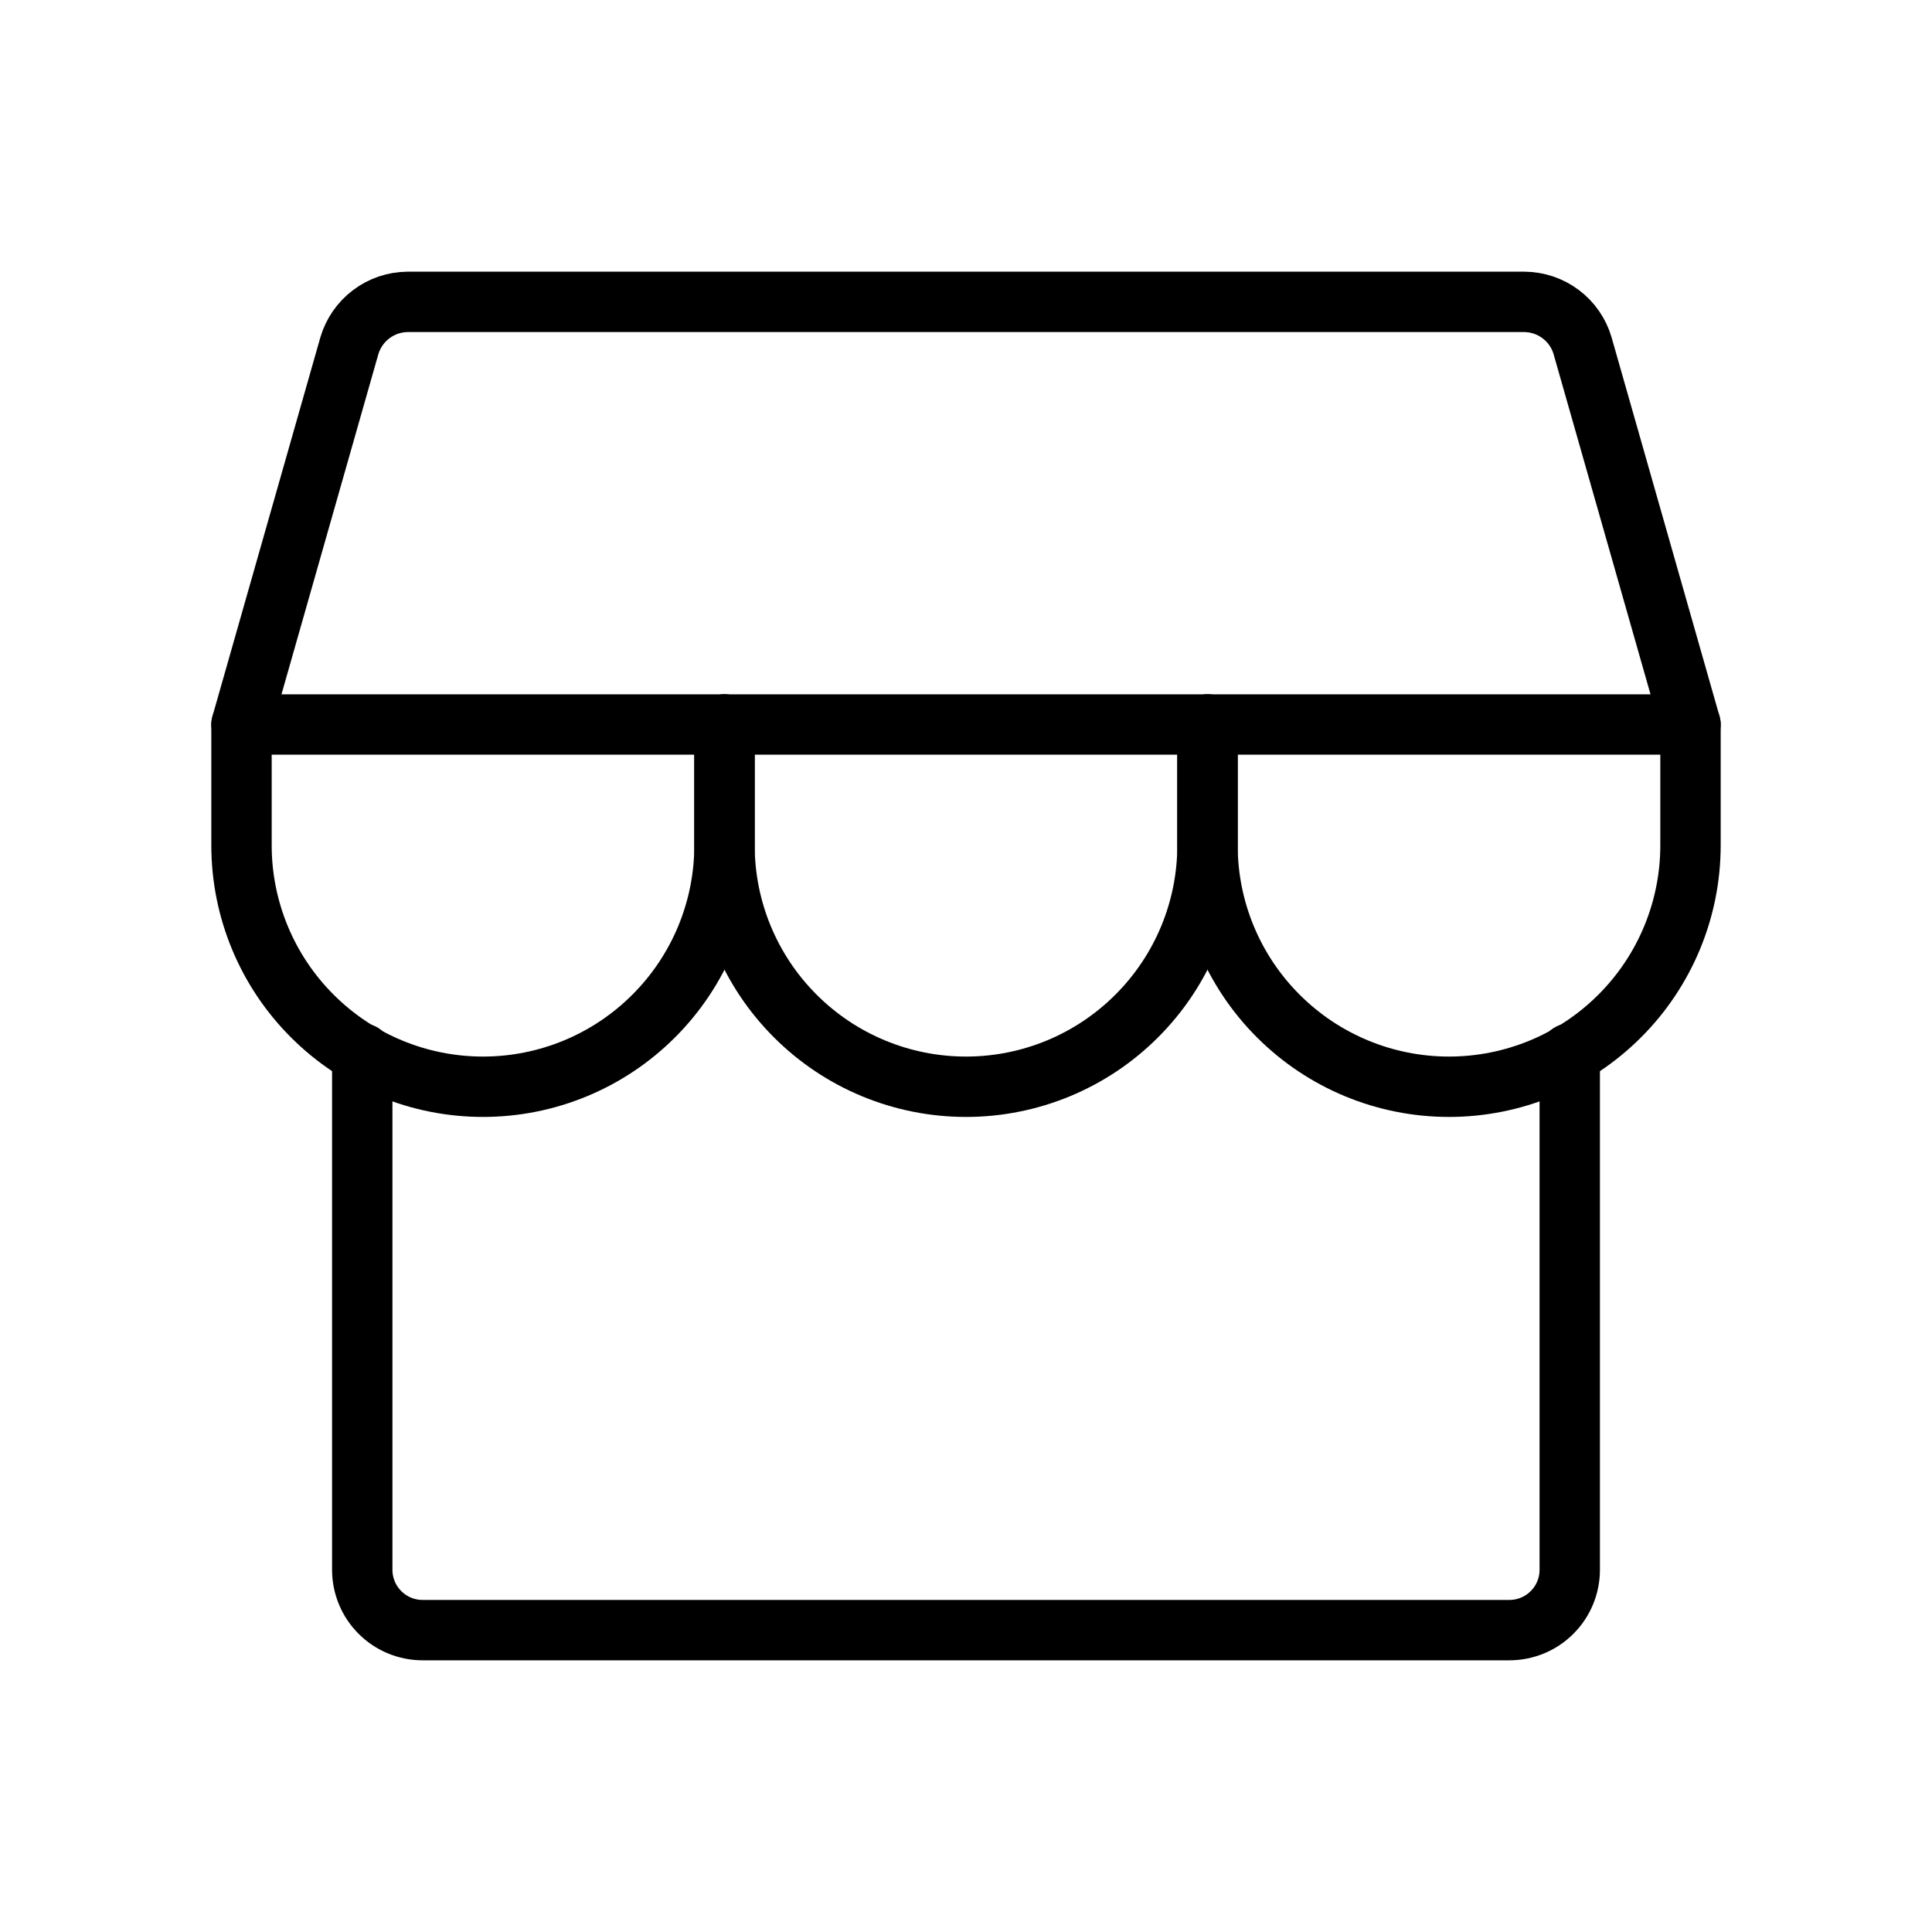 <svg width="32" height="32" viewBox="0 0 32 32" fill="none" xmlns="http://www.w3.org/2000/svg">
<path d="M6 17.45V26C6 26.265 6.105 26.52 6.293 26.707C6.48 26.895 6.735 27 7 27H25C25.265 27 25.52 26.895 25.707 26.707C25.895 26.52 26 26.265 26 26V17.45" stroke="black" stroke-linecap="round" stroke-linejoin="round"/>
<path d="M6.75 5H25.25C25.467 5.002 25.678 5.073 25.851 5.204C26.024 5.334 26.151 5.517 26.212 5.725L28 12H4L5.787 5.725C5.849 5.517 5.976 5.334 6.149 5.204C6.322 5.073 6.533 5.002 6.75 5V5Z" stroke="black" stroke-linecap="round" stroke-linejoin="round"/>
<path d="M12 12V14C12 15.061 11.579 16.078 10.828 16.828C10.078 17.579 9.061 18 8 18C6.939 18 5.922 17.579 5.172 16.828C4.421 16.078 4 15.061 4 14V12" stroke="black" stroke-linecap="round" stroke-linejoin="round"/>
<path d="M20 12V14C20 15.061 19.579 16.078 18.828 16.828C18.078 17.579 17.061 18 16 18C14.939 18 13.922 17.579 13.172 16.828C12.421 16.078 12 15.061 12 14V12" stroke="black" stroke-linecap="round" stroke-linejoin="round"/>
<path d="M28 12V14C28 15.061 27.579 16.078 26.828 16.828C26.078 17.579 25.061 18 24 18C22.939 18 21.922 17.579 21.172 16.828C20.421 16.078 20 15.061 20 14V12" stroke="black" stroke-linecap="round" stroke-linejoin="round"/>
</svg>
